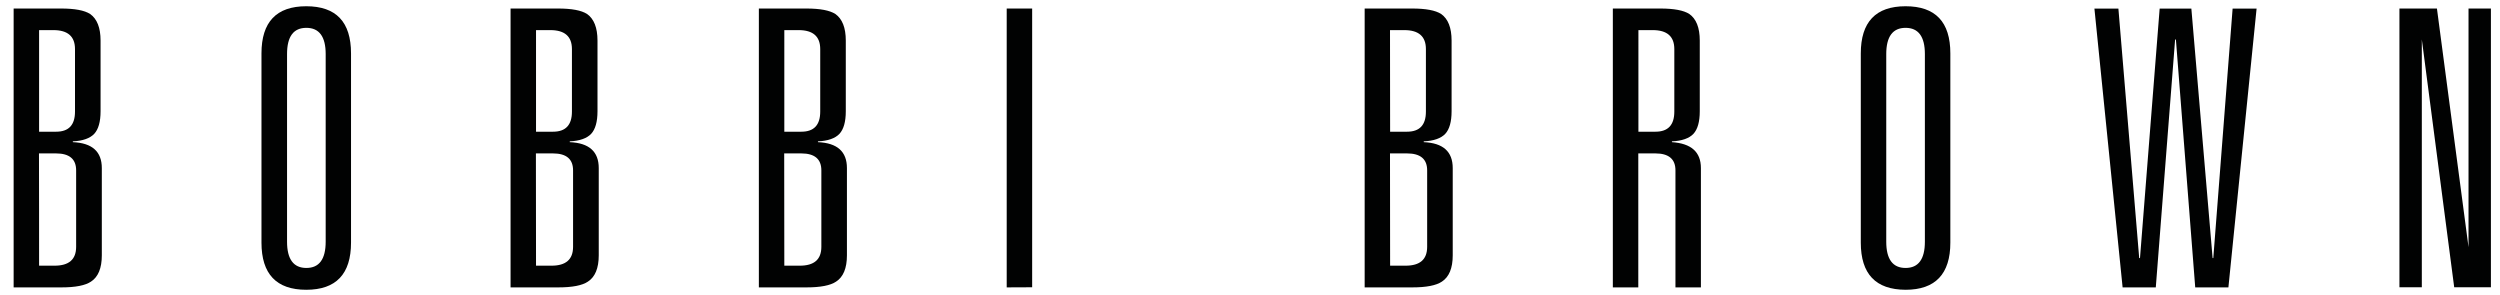 <?xml version="1.0" encoding="utf-8"?>
<!-- Generator: Adobe Illustrator 23.1.0, SVG Export Plug-In . SVG Version: 6.00 Build 0)  -->
<svg version="1.1" id="Layer_1" xmlns="http://www.w3.org/2000/svg" xmlns:xlink="http://www.w3.org/1999/xlink" x="0px" y="0px"
	 viewBox="0 0 220 26" style="enable-background:new 0 0 220 26;" xml:space="preserve">
<style type="text/css">
	.st0{fill:#010202;}
</style>
<g>
	<path class="st0" d="M1.2,25.29V0.75h4.18c1.2,0,2.05,0.16,2.55,0.48c0.61,0.43,0.92,1.21,0.92,2.34v6.22
		c0,0.93-0.19,1.59-0.56,1.99c-0.37,0.39-1,0.62-1.88,0.66v0.07c1.7,0.07,2.55,0.83,2.55,2.28v7.68c0,1.13-0.32,1.9-0.95,2.31
		c-0.5,0.34-1.37,0.51-2.61,0.51L1.2,25.29L1.2,25.29z M3.44,11.59h1.5c1.11,0,1.66-0.59,1.66-1.77v-5.5c0-1.11-0.63-1.67-1.9-1.67
		H3.44L3.44,11.59L3.44,11.59z M3.44,23.38H4.8c1.27,0,1.9-0.55,1.9-1.66v-6.73c0-0.99-0.59-1.49-1.77-1.49h-1.5
		C3.44,13.5,3.44,23.38,3.44,23.38z"/>
	<path class="st0" d="M23.01,21.35V4.7c0-2.76,1.31-4.15,3.94-4.15c2.63,0,3.94,1.38,3.94,4.15v16.65c0,2.76-1.31,4.15-3.94,4.15
		S23.01,24.11,23.01,21.35z M25.26,4.76v16.51c0,1.54,0.57,2.31,1.7,2.31c1.13,0,1.7-0.77,1.7-2.31V4.76c0-1.54-0.57-2.31-1.7-2.31
		C25.82,2.45,25.26,3.22,25.26,4.76z"/>
	<path class="st0" d="M44.93,25.29V0.75h4.18c1.2,0,2.05,0.16,2.55,0.48c0.61,0.43,0.92,1.21,0.92,2.34v6.22
		c0,0.93-0.19,1.59-0.56,1.99c-0.37,0.39-1,0.62-1.88,0.66v0.07c1.7,0.07,2.55,0.83,2.55,2.28v7.68c0,1.13-0.32,1.9-0.95,2.31
		c-0.5,0.34-1.37,0.51-2.62,0.51L44.93,25.29L44.93,25.29z M47.17,11.59h1.5c1.11,0,1.66-0.59,1.66-1.77v-5.5
		c0-1.11-0.63-1.67-1.9-1.67h-1.26L47.17,11.59L47.17,11.59z M47.17,23.38h1.36c1.27,0,1.9-0.55,1.9-1.66v-6.73
		c0-0.99-0.59-1.49-1.77-1.49h-1.5L47.17,23.38L47.17,23.38z"/>
	<path class="st0" d="M66.78,25.29V0.75h4.18c1.2,0,2.05,0.16,2.55,0.48c0.61,0.43,0.92,1.21,0.92,2.34v6.22
		c0,0.93-0.19,1.59-0.56,1.99c-0.37,0.39-1,0.62-1.89,0.66v0.07c1.7,0.07,2.55,0.83,2.55,2.28v7.68c0,1.13-0.32,1.9-0.95,2.31
		c-0.5,0.34-1.37,0.51-2.62,0.51L66.78,25.29L66.78,25.29z M69.02,11.59h1.5c1.11,0,1.66-0.59,1.66-1.77v-5.5
		c0-1.11-0.63-1.67-1.9-1.67h-1.26L69.02,11.59L69.02,11.59z M69.02,23.38h1.36c1.27,0,1.9-0.55,1.9-1.66v-6.73
		c0-0.99-0.59-1.49-1.77-1.49h-1.5L69.02,23.38L69.02,23.38z"/>
	<path class="st0" d="M88.59,25.29V0.75h2.24v24.53L88.59,25.29L88.59,25.29z"/>
	<path class="st0" d="M120.09,25.29V0.75h4.18c1.2,0,2.05,0.16,2.55,0.48c0.61,0.43,0.92,1.21,0.92,2.34v6.22
		c0,0.93-0.19,1.59-0.56,1.99c-0.37,0.39-1,0.62-1.89,0.66v0.07c1.7,0.07,2.55,0.83,2.55,2.28v7.68c0,1.13-0.32,1.9-0.95,2.31
		c-0.5,0.34-1.37,0.51-2.62,0.51L120.09,25.29L120.09,25.29z M122.33,11.59h1.49c1.11,0,1.66-0.59,1.66-1.77v-5.5
		c0-1.11-0.63-1.67-1.9-1.67h-1.26L122.33,11.59L122.33,11.59z M122.33,23.38h1.36c1.27,0,1.9-0.55,1.9-1.66v-6.73
		c0-0.99-0.59-1.49-1.77-1.49h-1.5L122.33,23.38L122.33,23.38z"/>
	<path class="st0" d="M147.44,25.29v-10.3c0-0.99-0.59-1.49-1.77-1.49h-1.5v11.79h-2.24V0.75h4.18c1.2,0,2.05,0.16,2.55,0.48
		c0.61,0.43,0.92,1.21,0.92,2.34v6.22c0,0.93-0.19,1.59-0.56,1.99c-0.37,0.39-1,0.62-1.89,0.66v0.07c1.7,0.11,2.55,0.87,2.55,2.28
		v10.5L147.44,25.29L147.44,25.29z M144.18,11.59h1.5c1.11,0,1.66-0.59,1.66-1.77v-5.5c0-1.11-0.63-1.67-1.9-1.67h-1.26
		L144.18,11.59L144.18,11.59z"/>
	<path class="st0" d="M163.75,21.35V4.7c0-2.76,1.31-4.15,3.94-4.15c2.63,0,3.94,1.38,3.94,4.15v16.65c0,2.76-1.32,4.15-3.94,4.15
		C165.06,25.49,163.75,24.11,163.75,21.35z M165.99,4.76v16.51c0,1.54,0.57,2.31,1.7,2.31c1.13,0,1.7-0.77,1.7-2.31V4.76
		c0-1.54-0.57-2.31-1.7-2.31C166.56,2.45,165.99,3.22,165.99,4.76z"/>
	<path class="st0" d="M194.77,22.71l1.7-21.95h2.11l-2.48,24.53h-2.92l-1.7-21.81h-0.07l-1.7,21.81h-2.92l-2.48-24.53h2.11
		l1.83,21.95h0.07l1.73-21.95h2.79l1.87,21.95L194.77,22.71L194.77,22.71z"/>
	<path class="st0" d="M217.23,0.75h1.97v24.53h-3.23l-2.85-21.81v21.81h-1.97V0.75h3.3l2.78,21V0.75z"/>
</g>
</svg>
